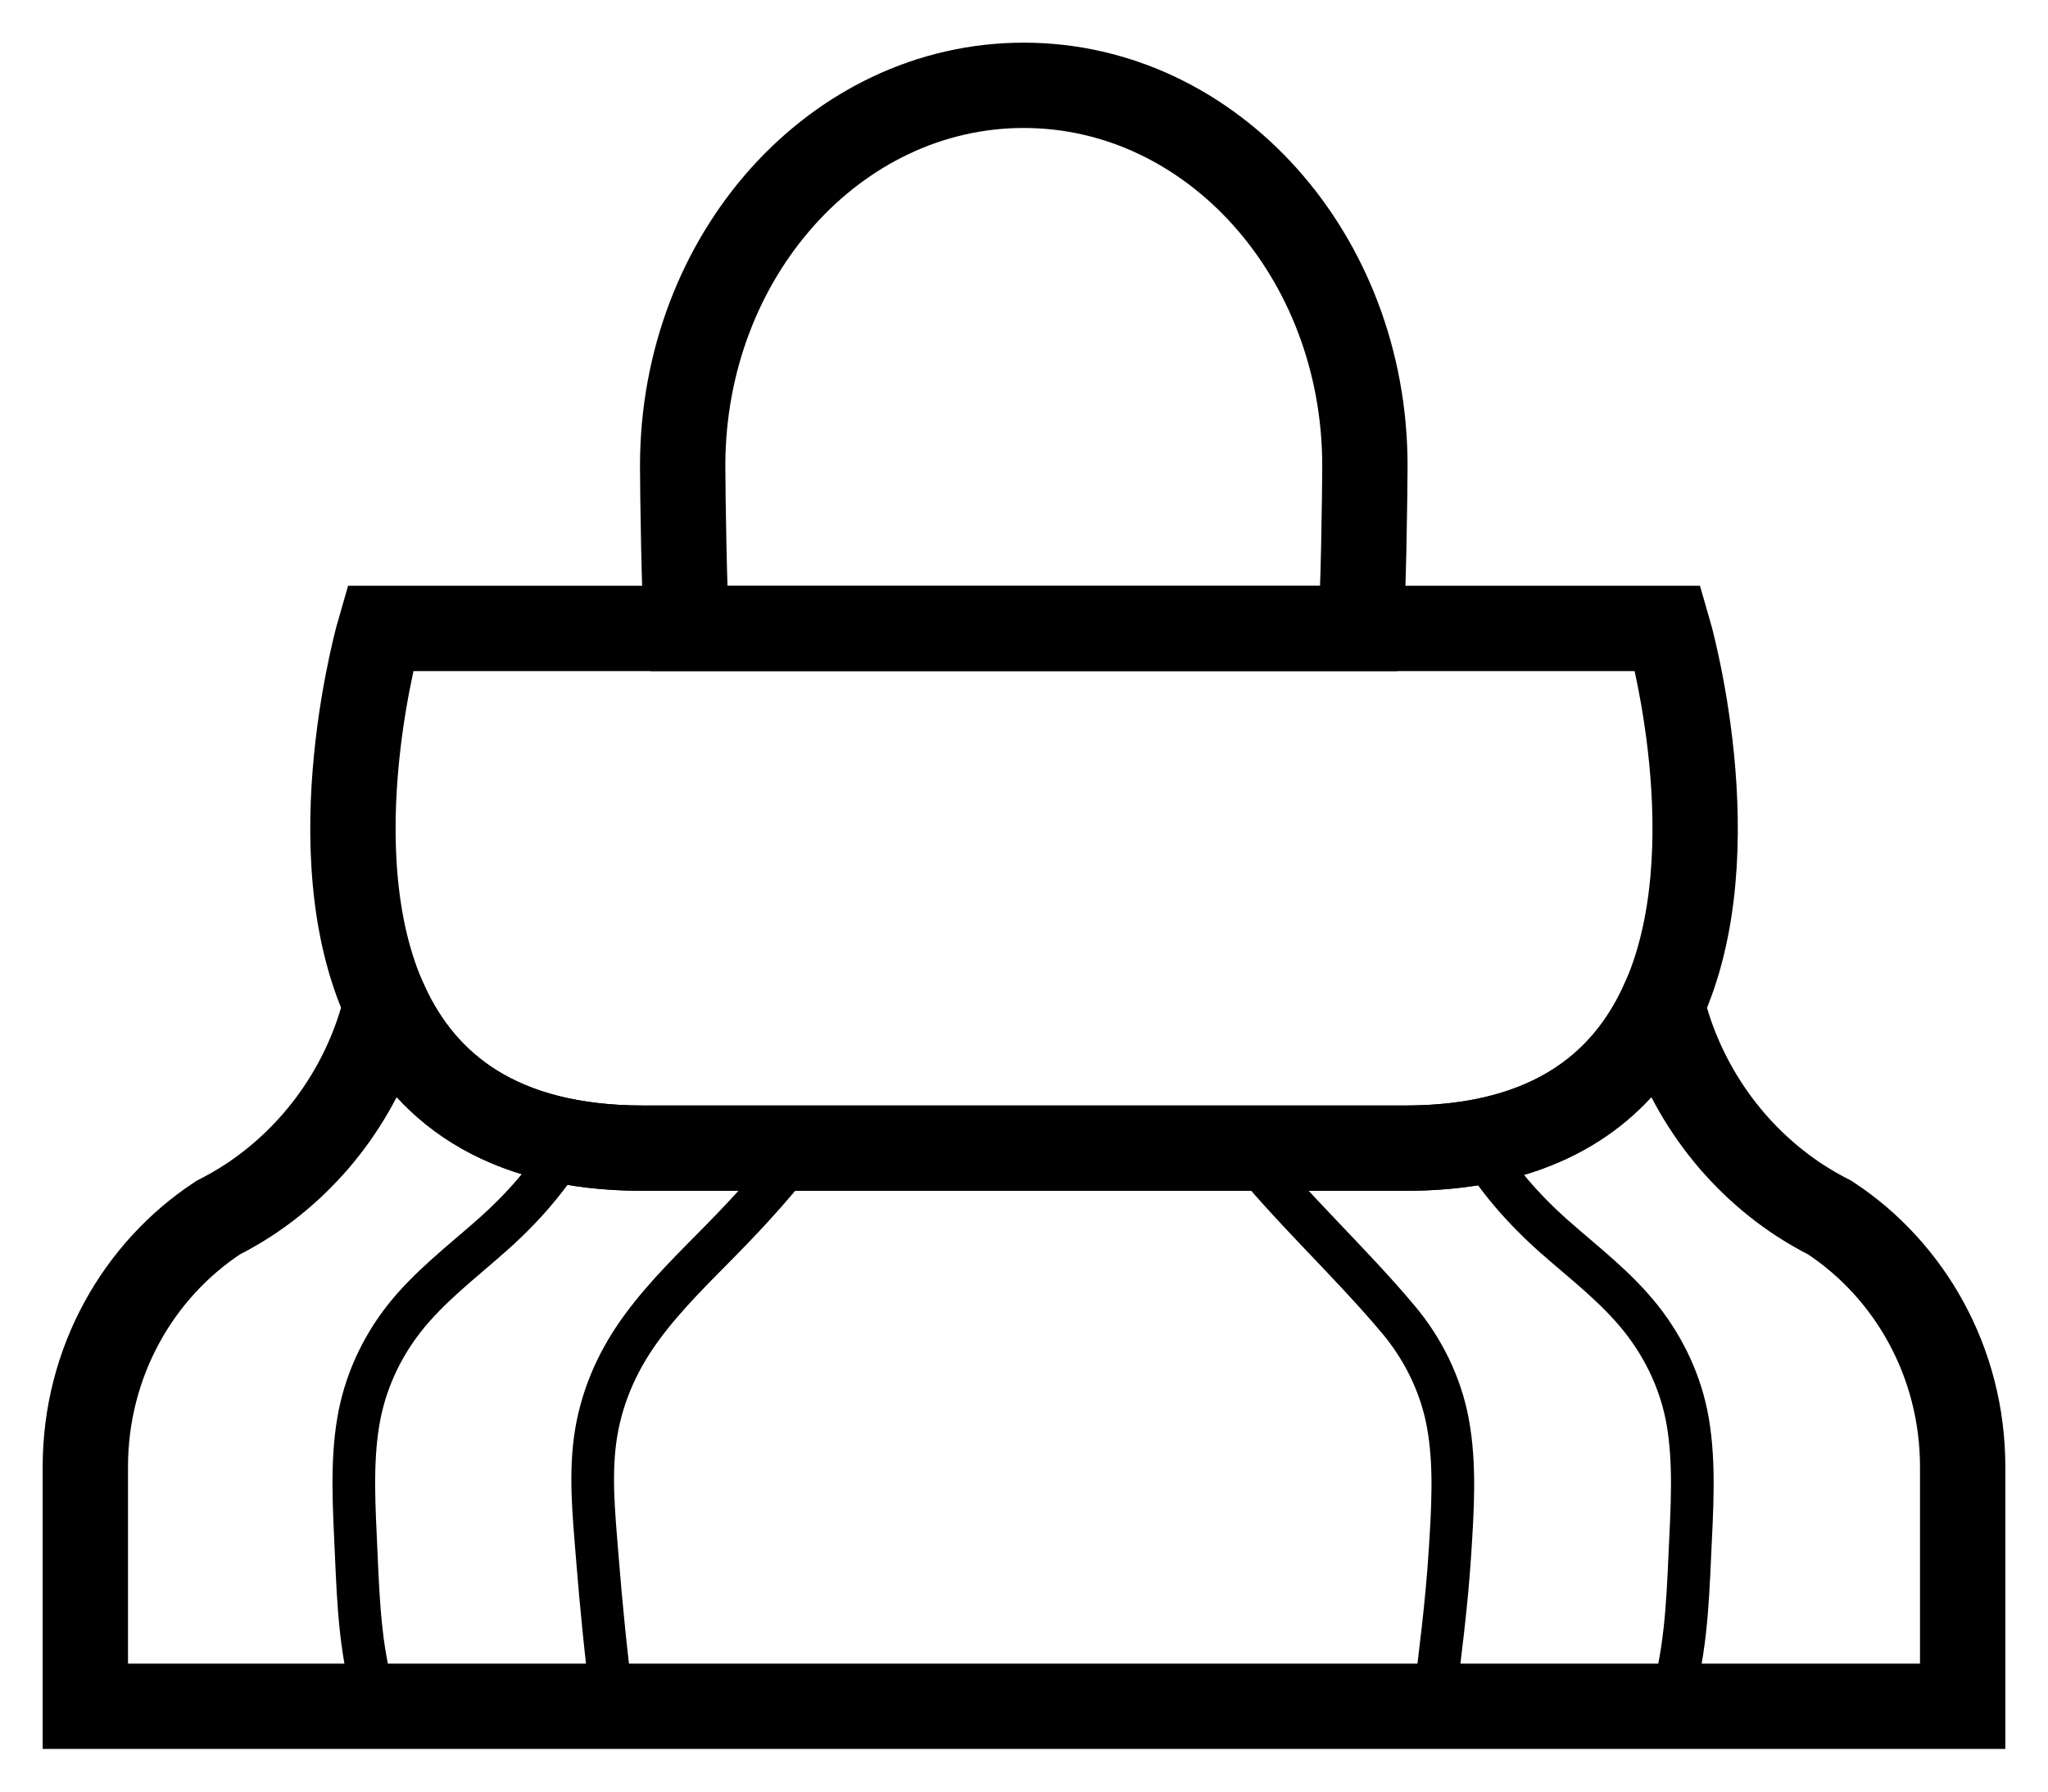 <svg class="icon icon-custom icon-clean-cart" width="24" height="21" viewBox="0 0 24 21" fill="none" xmlns="http://www.w3.org/2000/svg">
<rect width="24" height="21" fill="white"></rect>
<path d="M23 17.194V20H1V17.194C1 15.966 1.621 14.887 2.556 14.273C2.674 14.213 2.79 14.146 2.901 14.075C3.696 13.557 4.289 12.739 4.525 11.774C4.966 12.729 5.852 13.458 7.534 13.458H16.466C16.765 13.458 17.039 13.435 17.29 13.392C18.449 13.191 19.113 12.559 19.475 11.774C19.712 12.739 20.304 13.557 21.099 14.075C21.21 14.146 21.326 14.213 21.444 14.273C22.379 14.887 23 15.966 23 17.194V17.194Z" stroke="black" stroke-miterlimit="10"></path>
<path d="M6.68 13.392C6.434 13.81 6.113 14.173 5.752 14.49C5.403 14.799 5.028 15.084 4.736 15.455C4.463 15.803 4.275 16.215 4.2 16.656C4.114 17.159 4.152 17.698 4.174 18.205C4.2 18.797 4.225 19.436 4.42 19.998" stroke="black" stroke-width="0.5" stroke-miterlimit="10"></path>
<path d="M9.402 13.457C9.111 13.834 8.792 14.188 8.459 14.527C8.138 14.855 7.806 15.174 7.531 15.546C7.256 15.917 7.067 16.326 6.988 16.784C6.907 17.266 6.96 17.753 6.998 18.236C7.045 18.825 7.103 19.413 7.18 19.998" stroke="black" stroke-width="0.5" stroke-miterlimit="10"></path>
<path d="M17.289 13.391C17.534 13.812 17.855 14.176 18.215 14.495C18.576 14.813 18.941 15.089 19.234 15.459C19.509 15.807 19.702 16.22 19.778 16.662C19.865 17.167 19.826 17.712 19.803 18.222C19.777 18.808 19.749 19.437 19.562 19.997" stroke="black" stroke-width="0.5" stroke-miterlimit="10"></path>
<path d="M14.568 13.455C15.134 14.165 15.805 14.773 16.387 15.466C16.675 15.808 16.883 16.229 16.966 16.674C17.059 17.17 17.023 17.707 16.991 18.208C16.953 18.804 16.875 19.396 16.803 19.988" stroke="black" stroke-width="0.5" stroke-miterlimit="10"></path>
<path d="M15.995 5.46C15.995 5.709 15.977 7.129 15.942 7.366H8.053C8.018 7.129 8 5.709 8 5.46C8 2.997 9.79 1 11.997 1C14.205 1 15.995 2.997 15.995 5.46Z" stroke="black" stroke-miterlimit="10"></path>
<path d="M19.476 11.774C19.113 12.559 18.449 13.191 17.29 13.392C17.04 13.435 16.765 13.458 16.466 13.458H7.535C5.853 13.458 4.966 12.729 4.525 11.774C3.693 9.971 4.454 7.366 4.454 7.366H19.547C19.547 7.366 20.308 9.971 19.476 11.774V11.774Z" stroke="black" stroke-miterlimit="10"></path>
</svg>